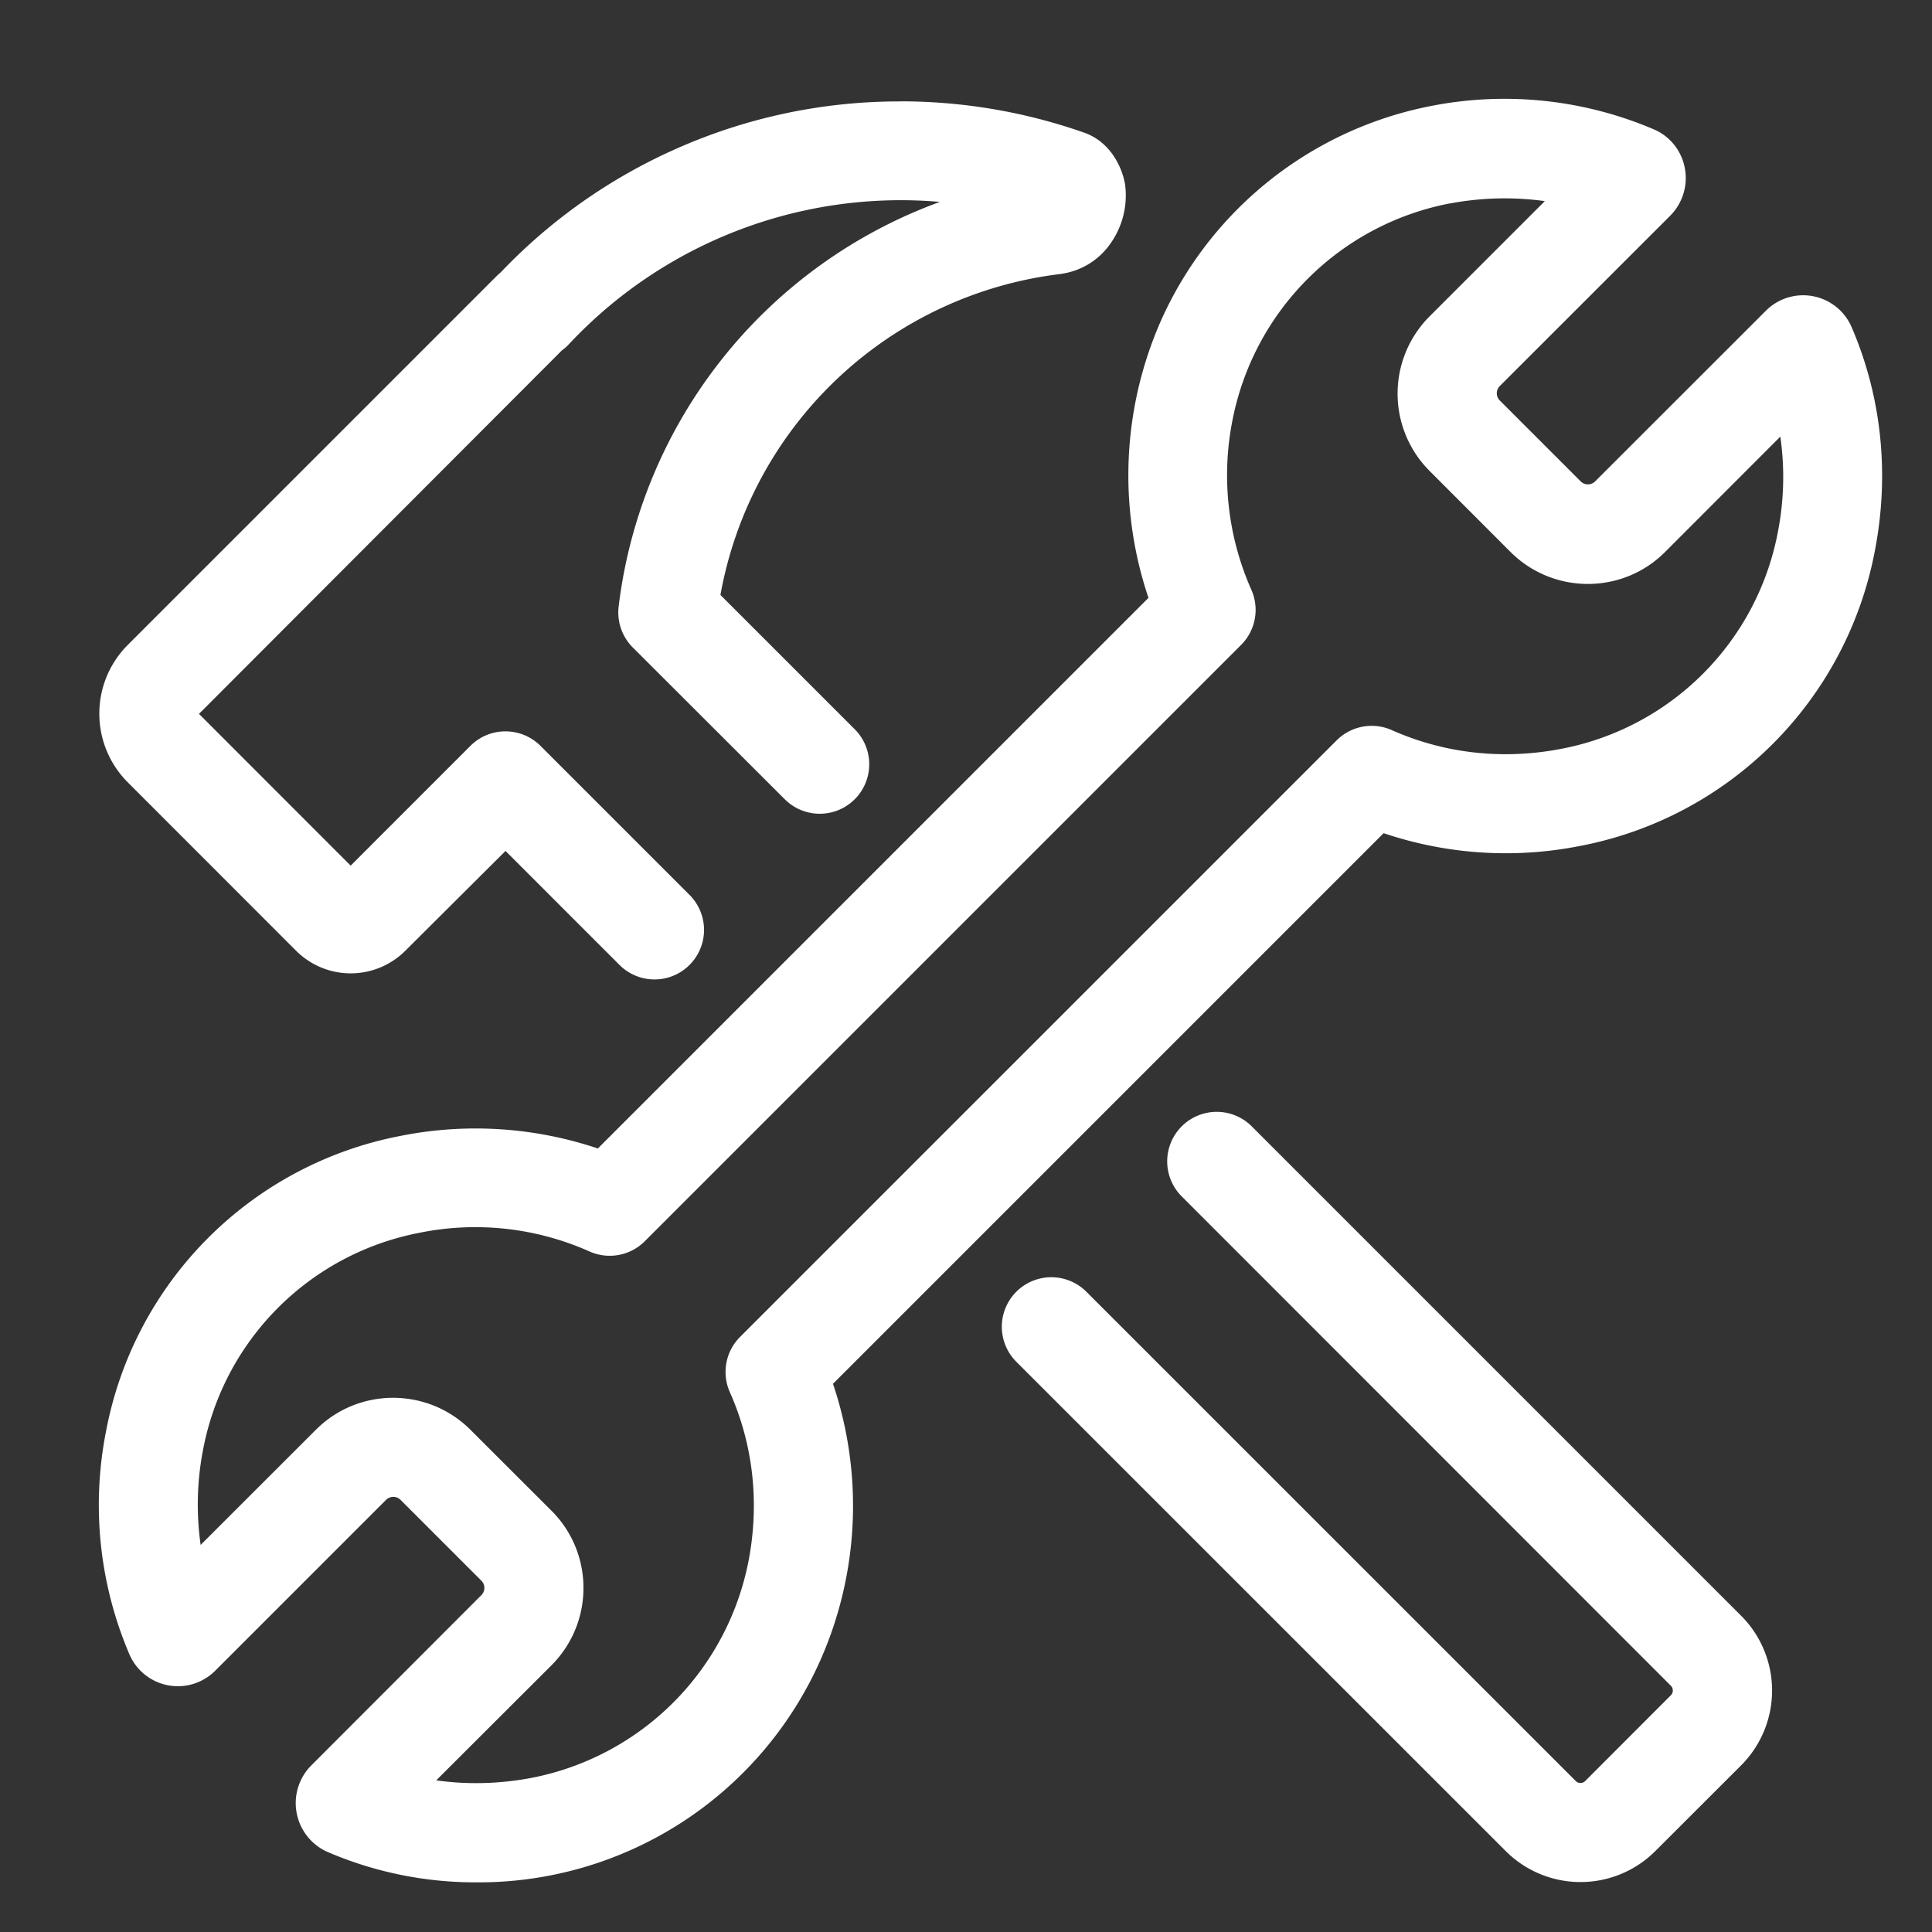 <?xml version="1.0" standalone="no"?><!DOCTYPE svg PUBLIC "-//W3C//DTD SVG 1.1//EN" "http://www.w3.org/Graphics/SVG/1.1/DTD/svg11.dtd"><svg t="1611619527156" class="icon" viewBox="0 0 1024 1024" version="1.1" xmlns="http://www.w3.org/2000/svg" p-id="4042" width="70" height="70" xmlns:xlink="http://www.w3.org/1999/xlink"><rect x="0" y="0" width="1024" height="1024" fill="#333333" stroke="none"/><defs><style type="text/css"></style></defs><path d="M876.544 68.557c8.499 3.584 14.694 11.264 16.435 20.48a28.314 28.314 0 0 1-7.68 25.242l-90.47 90.419a5.427 5.427 0 0 0 0 7.475l43.059 43.059a5.427 5.427 0 0 0 7.475 0l90.47-90.419a27.955 27.955 0 0 1 45.619 8.704c15.872 36.915 20.07 77.67 12.339 118.016a196.506 196.506 0 0 1-155.75 156.723 202.394 202.394 0 0 1-104.704-6.656l-291.84 291.84a202.086 202.086 0 0 1-6.554 146.227 198.144 198.144 0 0 1-182.63 118.016 198.144 198.144 0 0 1-78.746-16.128 28.314 28.314 0 0 1-8.704-45.722l90.368-90.47a5.427 5.427 0 0 0 0-7.475l-43.008-43.008a5.427 5.427 0 0 0-7.526 0l-90.624 90.624a27.955 27.955 0 0 1-45.517-8.755 201.472 201.472 0 0 1-12.39-117.965 196.506 196.506 0 0 1 155.802-156.672 203.366 203.366 0 0 1 104.909 6.605l291.84-291.84a203.11 203.11 0 0 1 6.4-146.432 198.144 198.144 0 0 1 143.411-114.278 201.472 201.472 0 0 1 118.016 12.39zM663.45 596.992l259.43 259.43a56.115 56.115 0 0 1 0 79.206l-45.67 45.619a56.064 56.064 0 0 1-79.104-0.102l-259.43-259.379a26.214 26.214 0 1 1 37.12-37.12l259.43 259.379a3.277 3.277 0 0 0 2.458 0.973 3.277 3.277 0 0 0 2.458-0.973l45.517-45.568a3.584 3.584 0 0 0 0-4.915l-259.328-259.43a26.214 26.214 0 1 1 37.12-37.12z m104.909-489.165a145.357 145.357 0 0 0-115.2 115.302 149.76 149.76 0 0 0 10.035 89.344 26.266 26.266 0 0 1-5.325 29.286l-316.16 316.16a26.266 26.266 0 0 1-29.286 5.376 148.582 148.582 0 0 0-90.419-9.83 144.384 144.384 0 0 0-114.381 114.944 152.678 152.678 0 0 0-1.28 50.432L167.475 757.76c22.528-22.528 59.187-22.528 81.818 0l43.059 43.008c22.528 22.528 22.528 59.187 0 81.818L231.219 943.616c16.435 2.355 33.485 1.894 50.381-1.28a145.357 145.357 0 0 0 115.2-115.302c5.837-30.72 2.355-61.44-9.933-89.088a26.266 26.266 0 0 1 5.376-29.338l316.262-316.262a26.266 26.266 0 0 1 29.286-5.325c28.006 12.442 59.136 15.872 90.214 9.779a144.384 144.384 0 0 0 114.33-114.944c3.226-16.64 3.686-33.638 1.28-50.432l-61.133 61.184c-22.528 22.528-59.187 22.528-81.818 0l-43.008-43.059a57.958 57.958 0 0 1 0-81.818l61.133-61.133a155.955 155.955 0 0 0-50.432 1.28zM477.184 53.709c33.382 0 66.202 5.632 97.434 16.589 13.568 4.762 20.07 17.818 21.709 27.546a44.186 44.186 0 0 1-8.192 31.846 38.144 38.144 0 0 1-25.088 15.36c-0.205 0-0.41 0.154-0.768 0.154a208.435 208.435 0 0 0-180.429 170.138l71.168 71.168a26.214 26.214 0 1 1-37.069 37.12L335.36 343.142a26.266 26.266 0 0 1-7.322-22.682v-0.205A261.837 261.837 0 0 1 498.176 107.008a240.845 240.845 0 0 0-196.966 75.776 27.443 27.443 0 0 1-3.43 2.97L105.472 378.368l80.384 80.435 63.488-63.488c10.24-10.24 26.829-10.24 37.12 0l79.002 79.002a26.214 26.214 0 1 1-37.12 37.12l-60.416-60.416L214.938 503.808a40.96 40.96 0 0 1-58.112 0L67.584 414.515a51.507 51.507 0 0 1 0-72.55l195.738-195.738a30.413 30.413 0 0 1 2.048-1.843 291.277 291.277 0 0 1 92.928-65.485A290.816 290.816 0 0 1 477.184 53.76z" p-id="4043" fill="#fff"></path></svg>